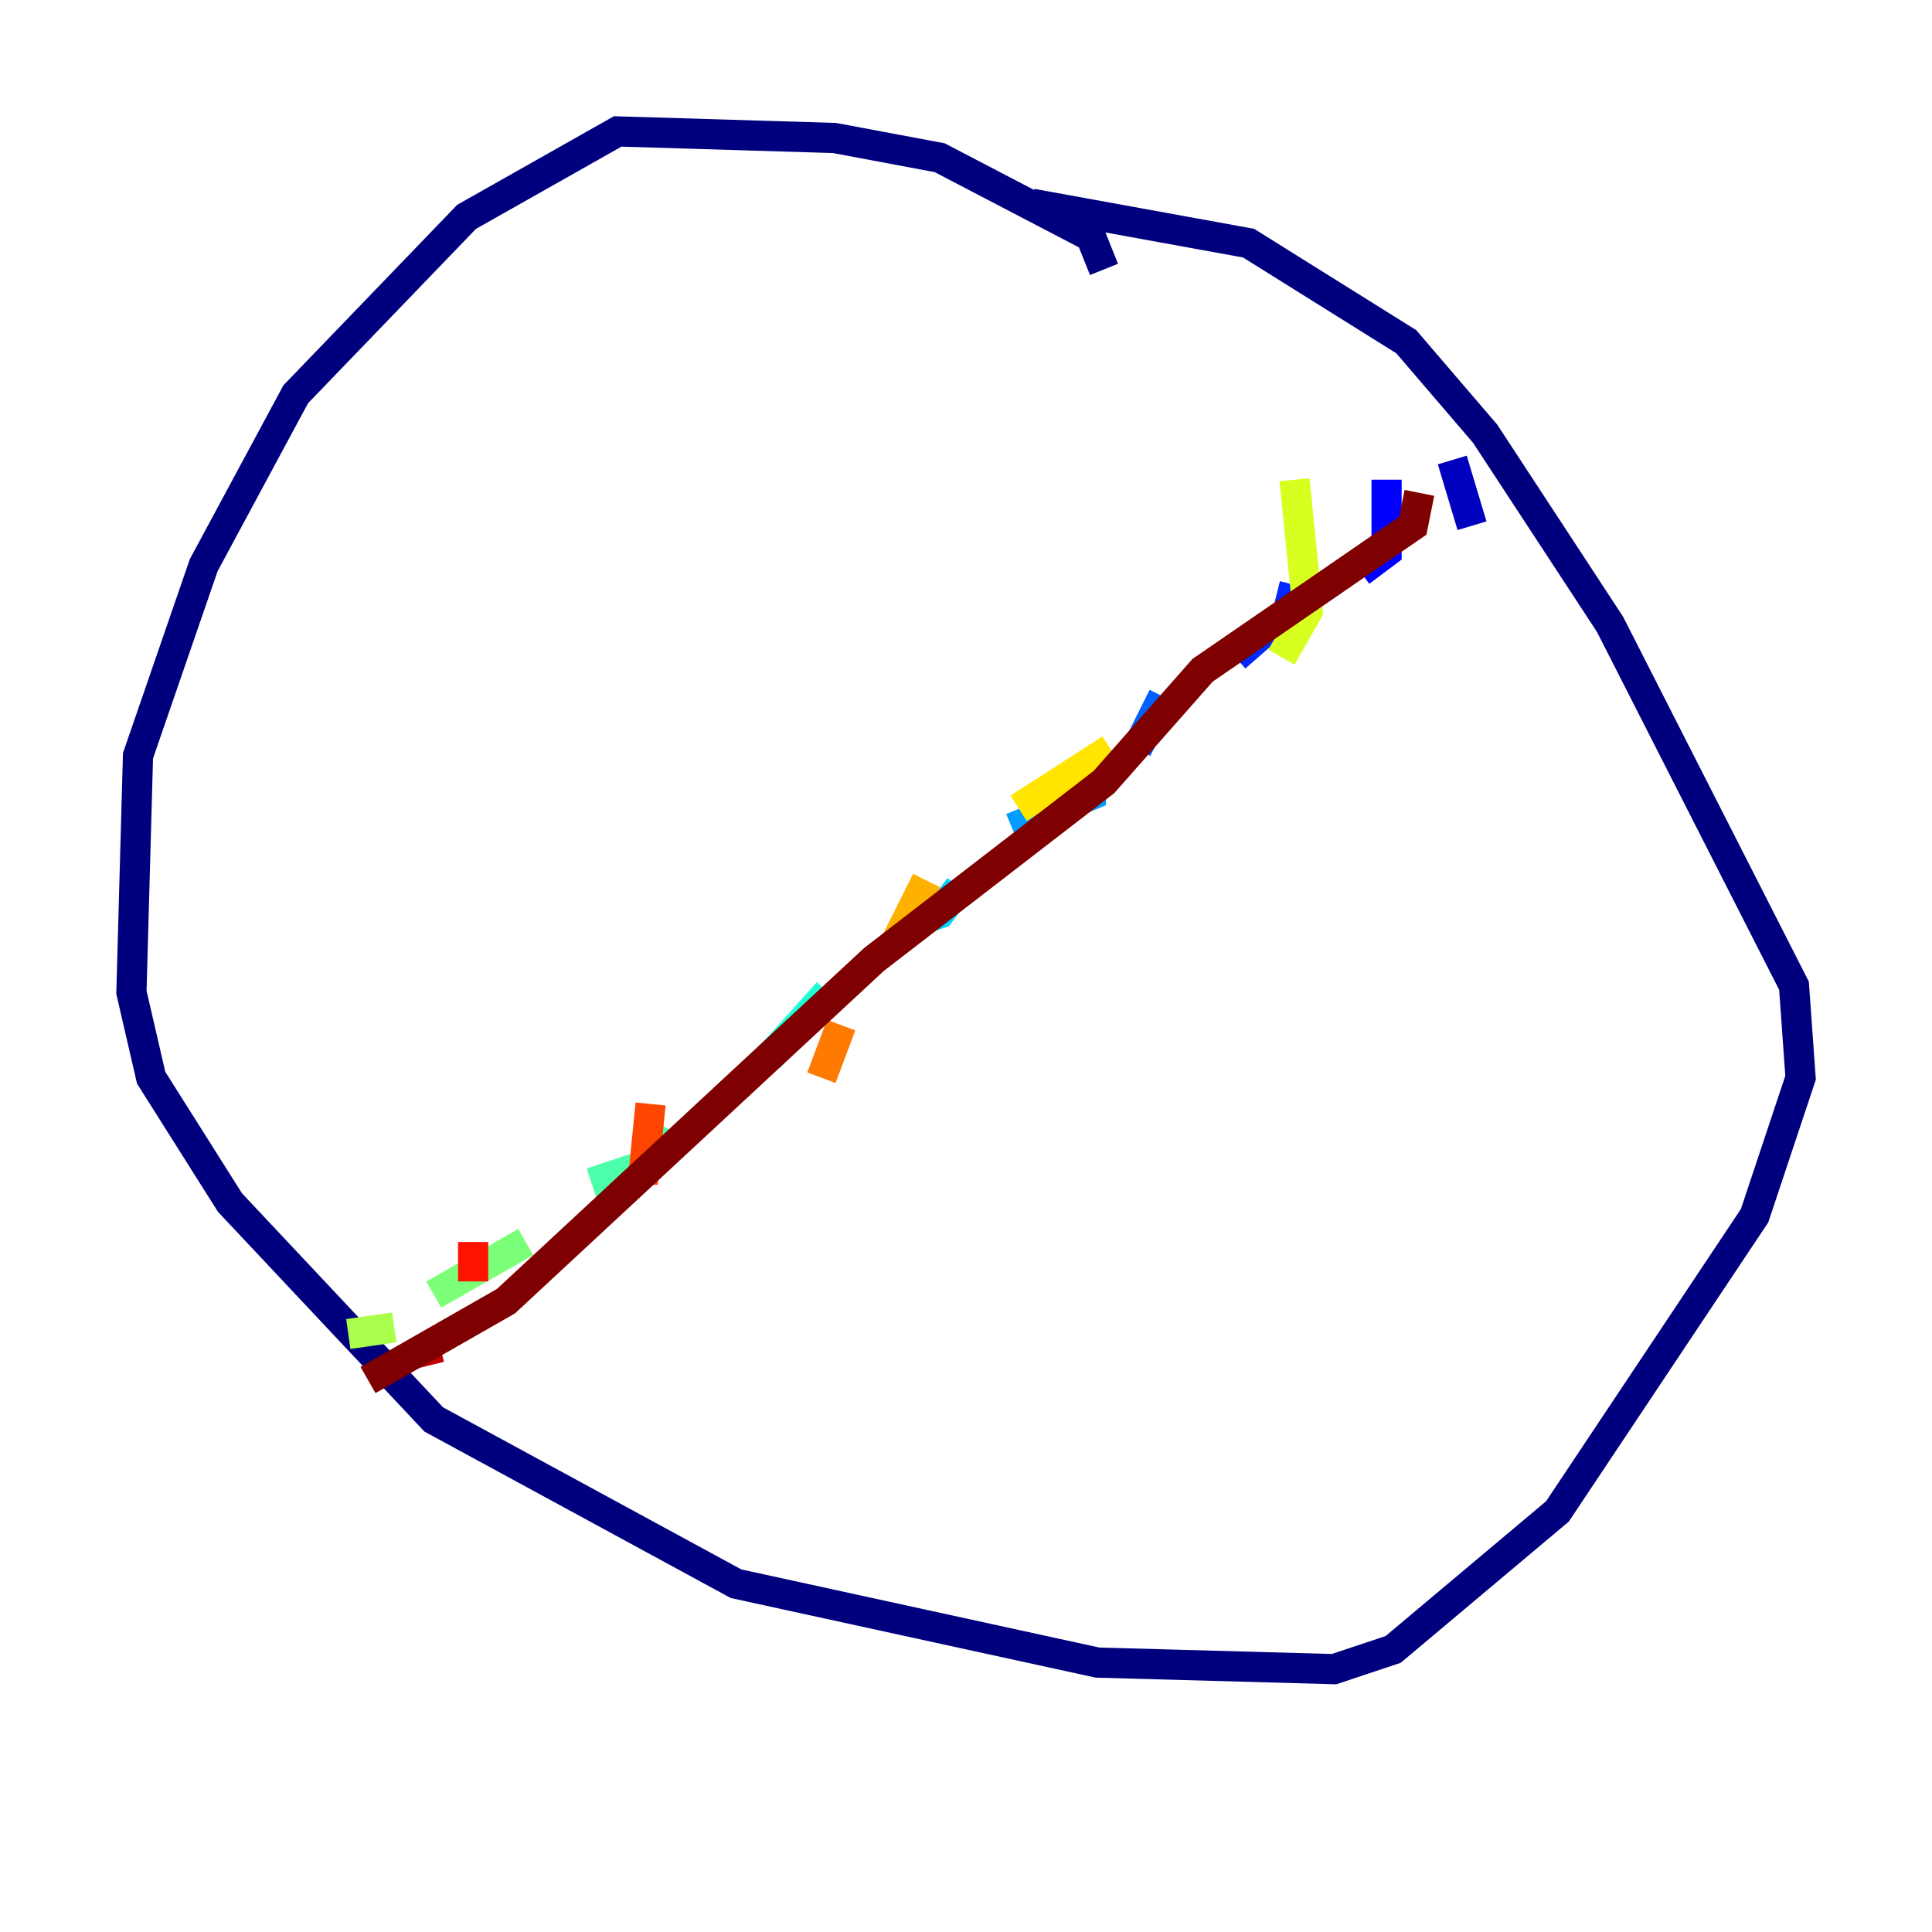 <?xml version="1.0" encoding="utf-8" ?>
<svg baseProfile="tiny" height="128" version="1.2" viewBox="0,0,128,128" width="128" xmlns="http://www.w3.org/2000/svg" xmlns:ev="http://www.w3.org/2001/xml-events" xmlns:xlink="http://www.w3.org/1999/xlink"><defs /><polyline fill="none" points="73.143,17.85 72.272,15.674 62.258,10.449 55.292,9.143 40.925,8.707 30.912,14.367 19.592,26.122 13.497,37.442 9.143,50.068 8.707,65.742 10.014,71.401 15.238,79.674 28.735,94.041 48.762,104.925 72.707,110.15 88.381,110.585 92.299,109.279 103.184,100.136 116.245,80.544 119.293,71.401 118.857,65.306 106.667,41.361 98.395,28.735 93.17,22.64 82.721,16.109 68.354,13.497" stroke="#00007f" stroke-width="2" /><polyline fill="none" points="96.218,30.476 97.524,34.83" stroke="#0000bf" stroke-width="2" /><polyline fill="none" points="91.864,31.782 91.864,36.571 90.122,37.878" stroke="#0000fe" stroke-width="2" /><polyline fill="none" points="85.769,38.748 85.333,40.49 81.85,43.537" stroke="#0028ff" stroke-width="2" /><polyline fill="none" points="77.061,46.15 75.32,49.633" stroke="#0060ff" stroke-width="2" /><polyline fill="none" points="72.272,50.503 72.272,52.68 67.048,54.857" stroke="#009cff" stroke-width="2" /><polyline fill="none" points="63.565,58.776 62.258,60.517 59.646,61.388" stroke="#00d4ff" stroke-width="2" /><polyline fill="none" points="54.857,65.742 50.939,70.095" stroke="#1fffd7" stroke-width="2" /><polyline fill="none" points="44.408,74.884 43.102,77.061 39.184,78.367" stroke="#4cffaa" stroke-width="2" /><polyline fill="none" points="34.83,82.286 28.735,85.769" stroke="#7cff79" stroke-width="2" /><polyline fill="none" points="26.122,87.946 23.075,88.381" stroke="#aaff4c" stroke-width="2" /><polyline fill="none" points="85.769,31.782 86.639,40.49 84.898,43.537" stroke="#d7ff1f" stroke-width="2" /><polyline fill="none" points="73.578,49.633 67.483,53.551" stroke="#ffe500" stroke-width="2" /><polyline fill="none" points="61.388,58.34 59.211,62.694" stroke="#ffb100" stroke-width="2" /><polyline fill="none" points="55.728,67.918 54.422,71.401" stroke="#ff7a00" stroke-width="2" /><polyline fill="none" points="43.102,73.143 42.667,77.497 41.796,77.497" stroke="#ff4600" stroke-width="2" /><polyline fill="none" points="31.347,82.286 31.347,84.898" stroke="#fe1200" stroke-width="2" /><polyline fill="none" points="29.17,89.252 27.429,89.687" stroke="#bf0000" stroke-width="2" /><polyline fill="none" points="24.381,91.429 33.524,86.204 57.905,63.565 73.143,51.809 79.674,44.408 93.605,34.83 94.041,32.653" stroke="#7f0000" stroke-width="2" /></svg>
